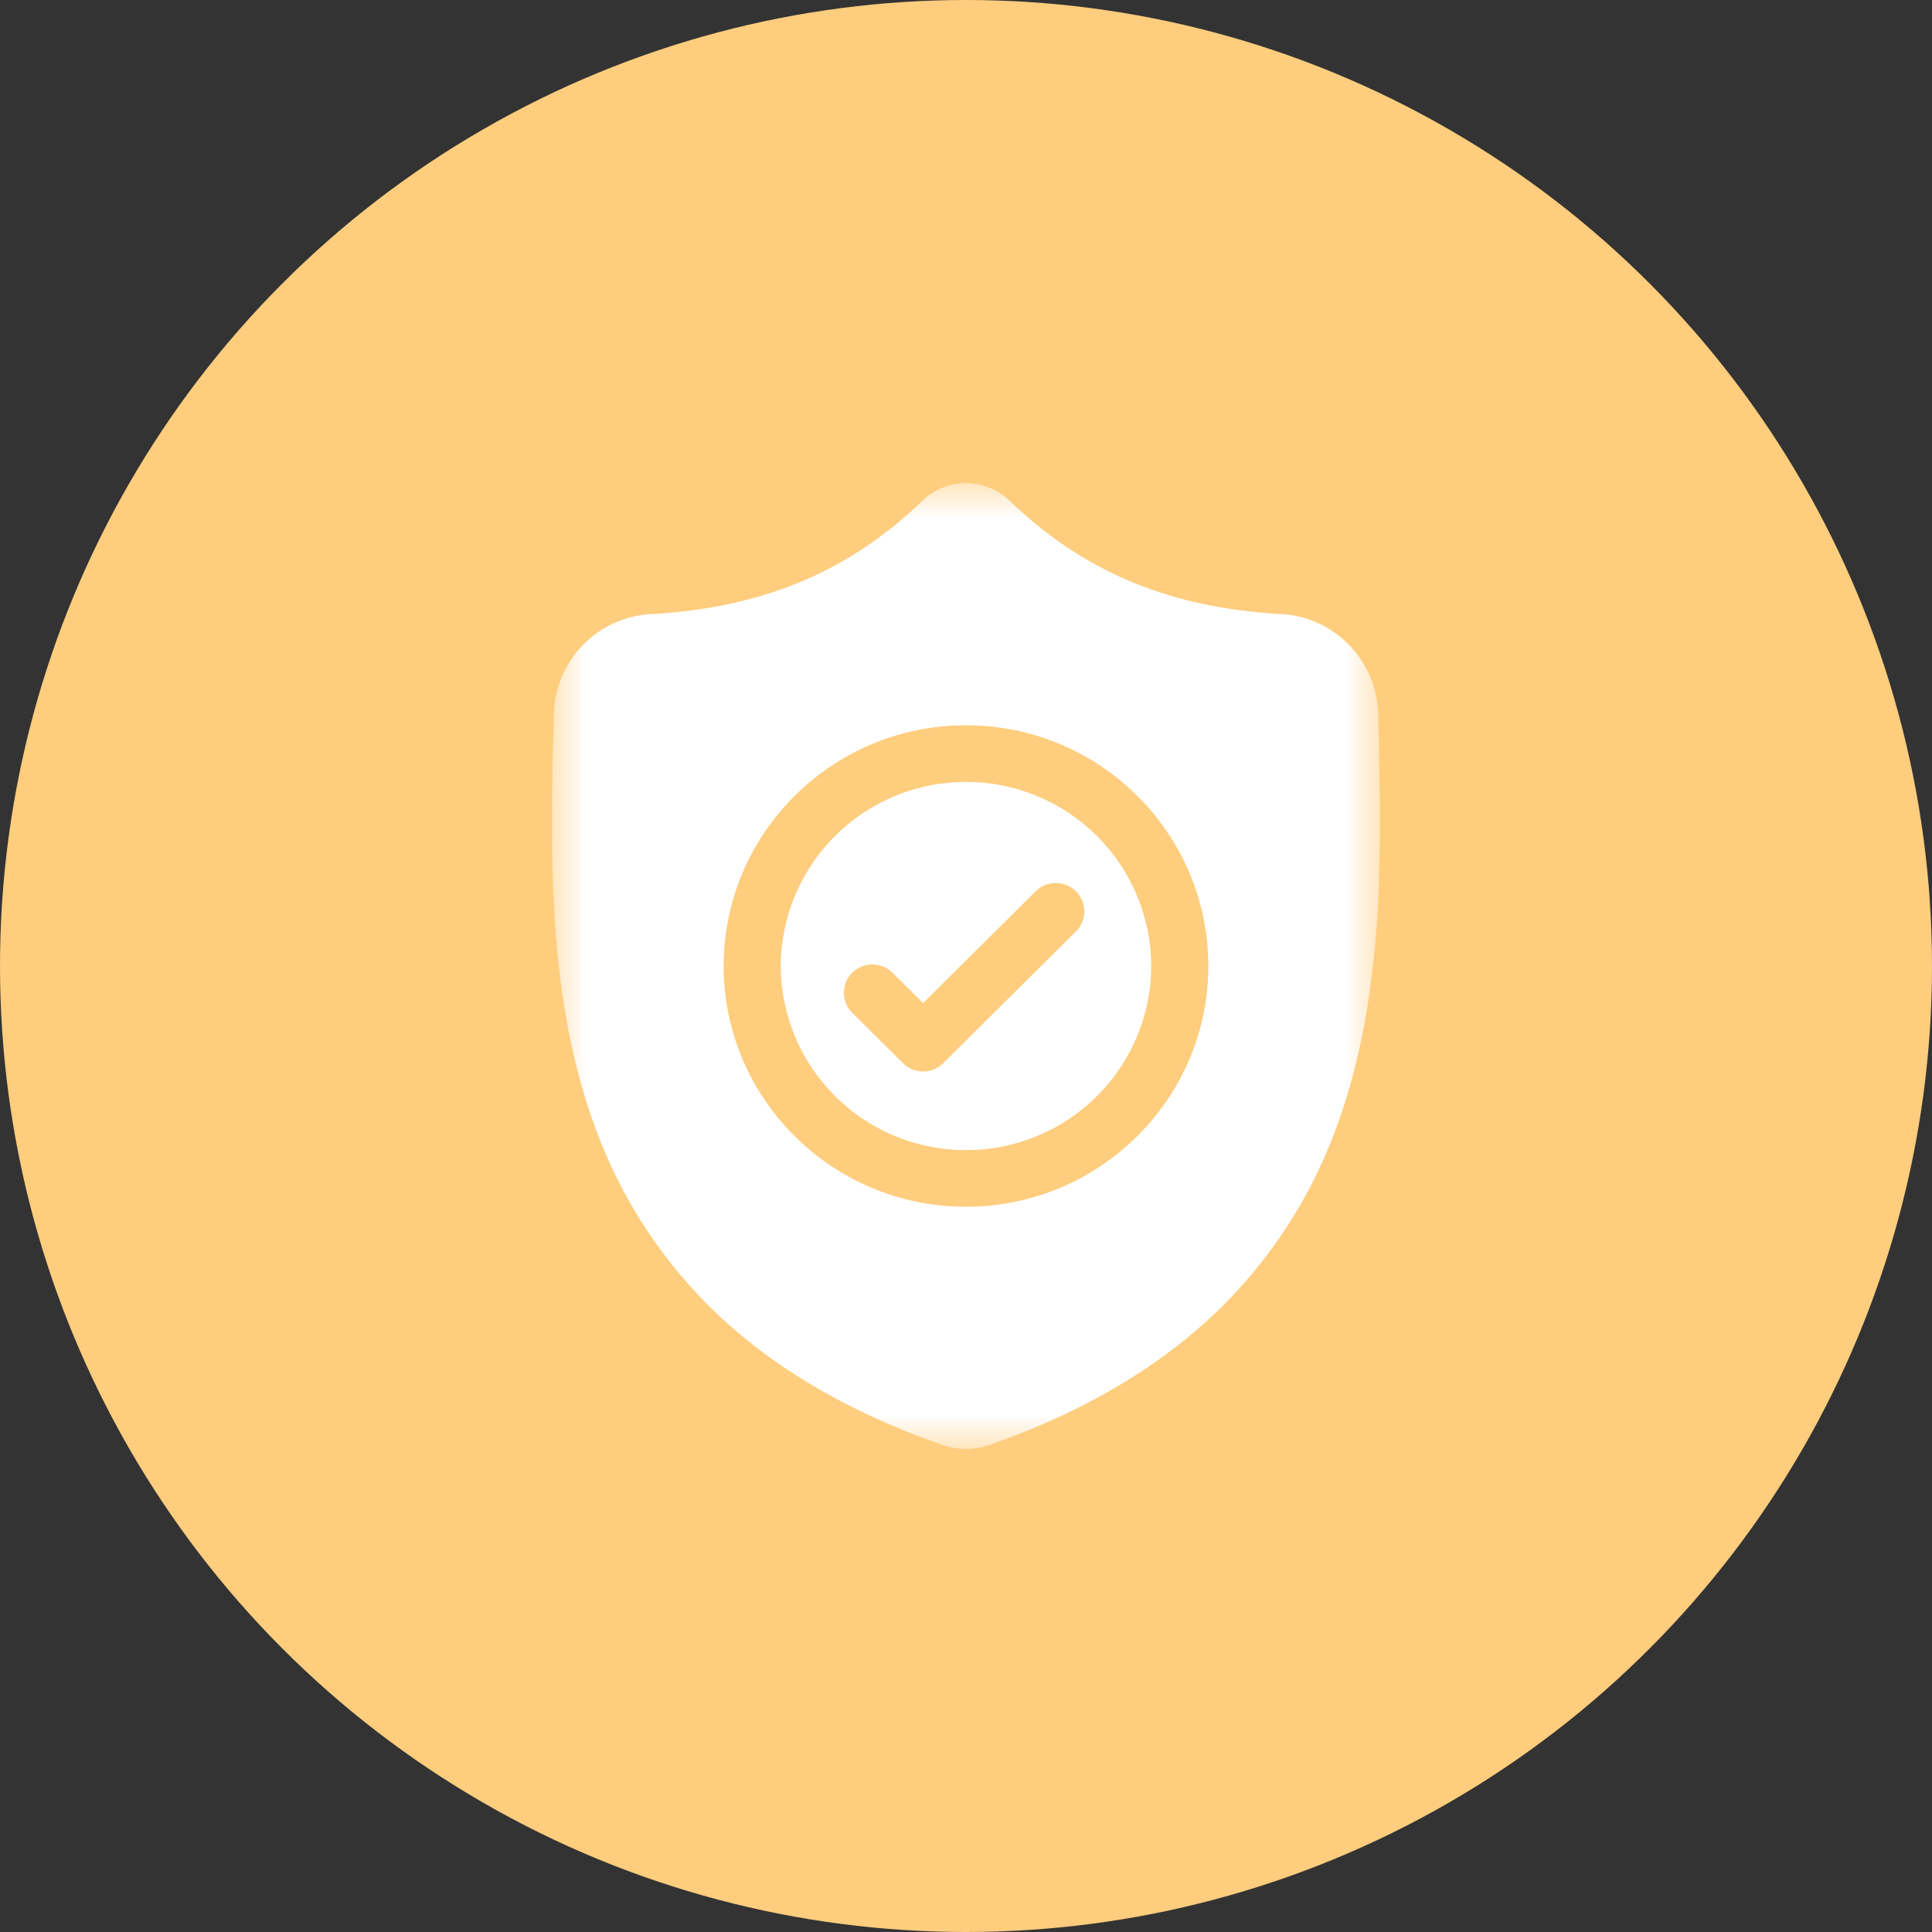 <svg xmlns="http://www.w3.org/2000/svg" xmlns:xlink="http://www.w3.org/1999/xlink" width="28" height="28" viewBox="0 0 28 28">
    <rect x="0" y="0" width="28" height="28" fill="#333333" stroke="none"/>
    <defs>
        <path id="a" d="M.002 0H12v14H.002z"/>
    </defs>
    <g fill="none" fill-rule="evenodd">
        <circle cx="14" cy="14" r="14" fill="#FECD7D"/>
        <g transform="translate(8 7)">
            <mask id="b" fill="#fff">
                <use xlink:href="#a"/>
            </mask>
            <path fill="#FFF" d="M6 4.333A2.68 2.68 0 0 0 3.315 7 2.68 2.68 0 0 0 6 9.668 2.68 2.68 0 0 0 8.685 7 2.68 2.68 0 0 0 6 4.333zm1.594 2.165L5.67 8.408a.414.414 0 0 1-.584 0l-.735-.73a.409.409 0 0 1 0-.58.415.415 0 0 1 .584 0l.443.44 1.631-1.62a.415.415 0 0 1 .585 0c.161.16.161.42 0 .58z" mask="url(#b)"/>
            <path fill="#FFF" d="M11.986 3.799v-.011c-.007-.135-.01-.277-.013-.435a1.488 1.488 0 0 0-1.406-1.454c-1.62-.09-2.874-.615-3.945-1.652L6.612.24a.906.906 0 0 0-1.225 0l-.009.008C4.308 1.284 3.054 1.81 1.434 1.9A1.488 1.488 0 0 0 .027 3.353c-.002.157-.006.3-.012.435v.025C-.018 5.454-.058 7.497.63 9.35a7.045 7.045 0 0 0 1.703 2.635c.856.83 1.976 1.488 3.331 1.958a1.037 1.037 0 0 0 .67 0c1.354-.47 2.473-1.13 3.328-1.96a7.055 7.055 0 0 0 1.703-2.635c.69-1.86.651-3.906.62-5.55zM6 10.489C4.063 10.49 2.488 8.924 2.488 7S4.063 3.511 6 3.511c1.936 0 3.512 1.565 3.512 3.49 0 1.923-1.576 3.488-3.512 3.488z" mask="url(#b)"/>
        </g>
    </g>
</svg>

